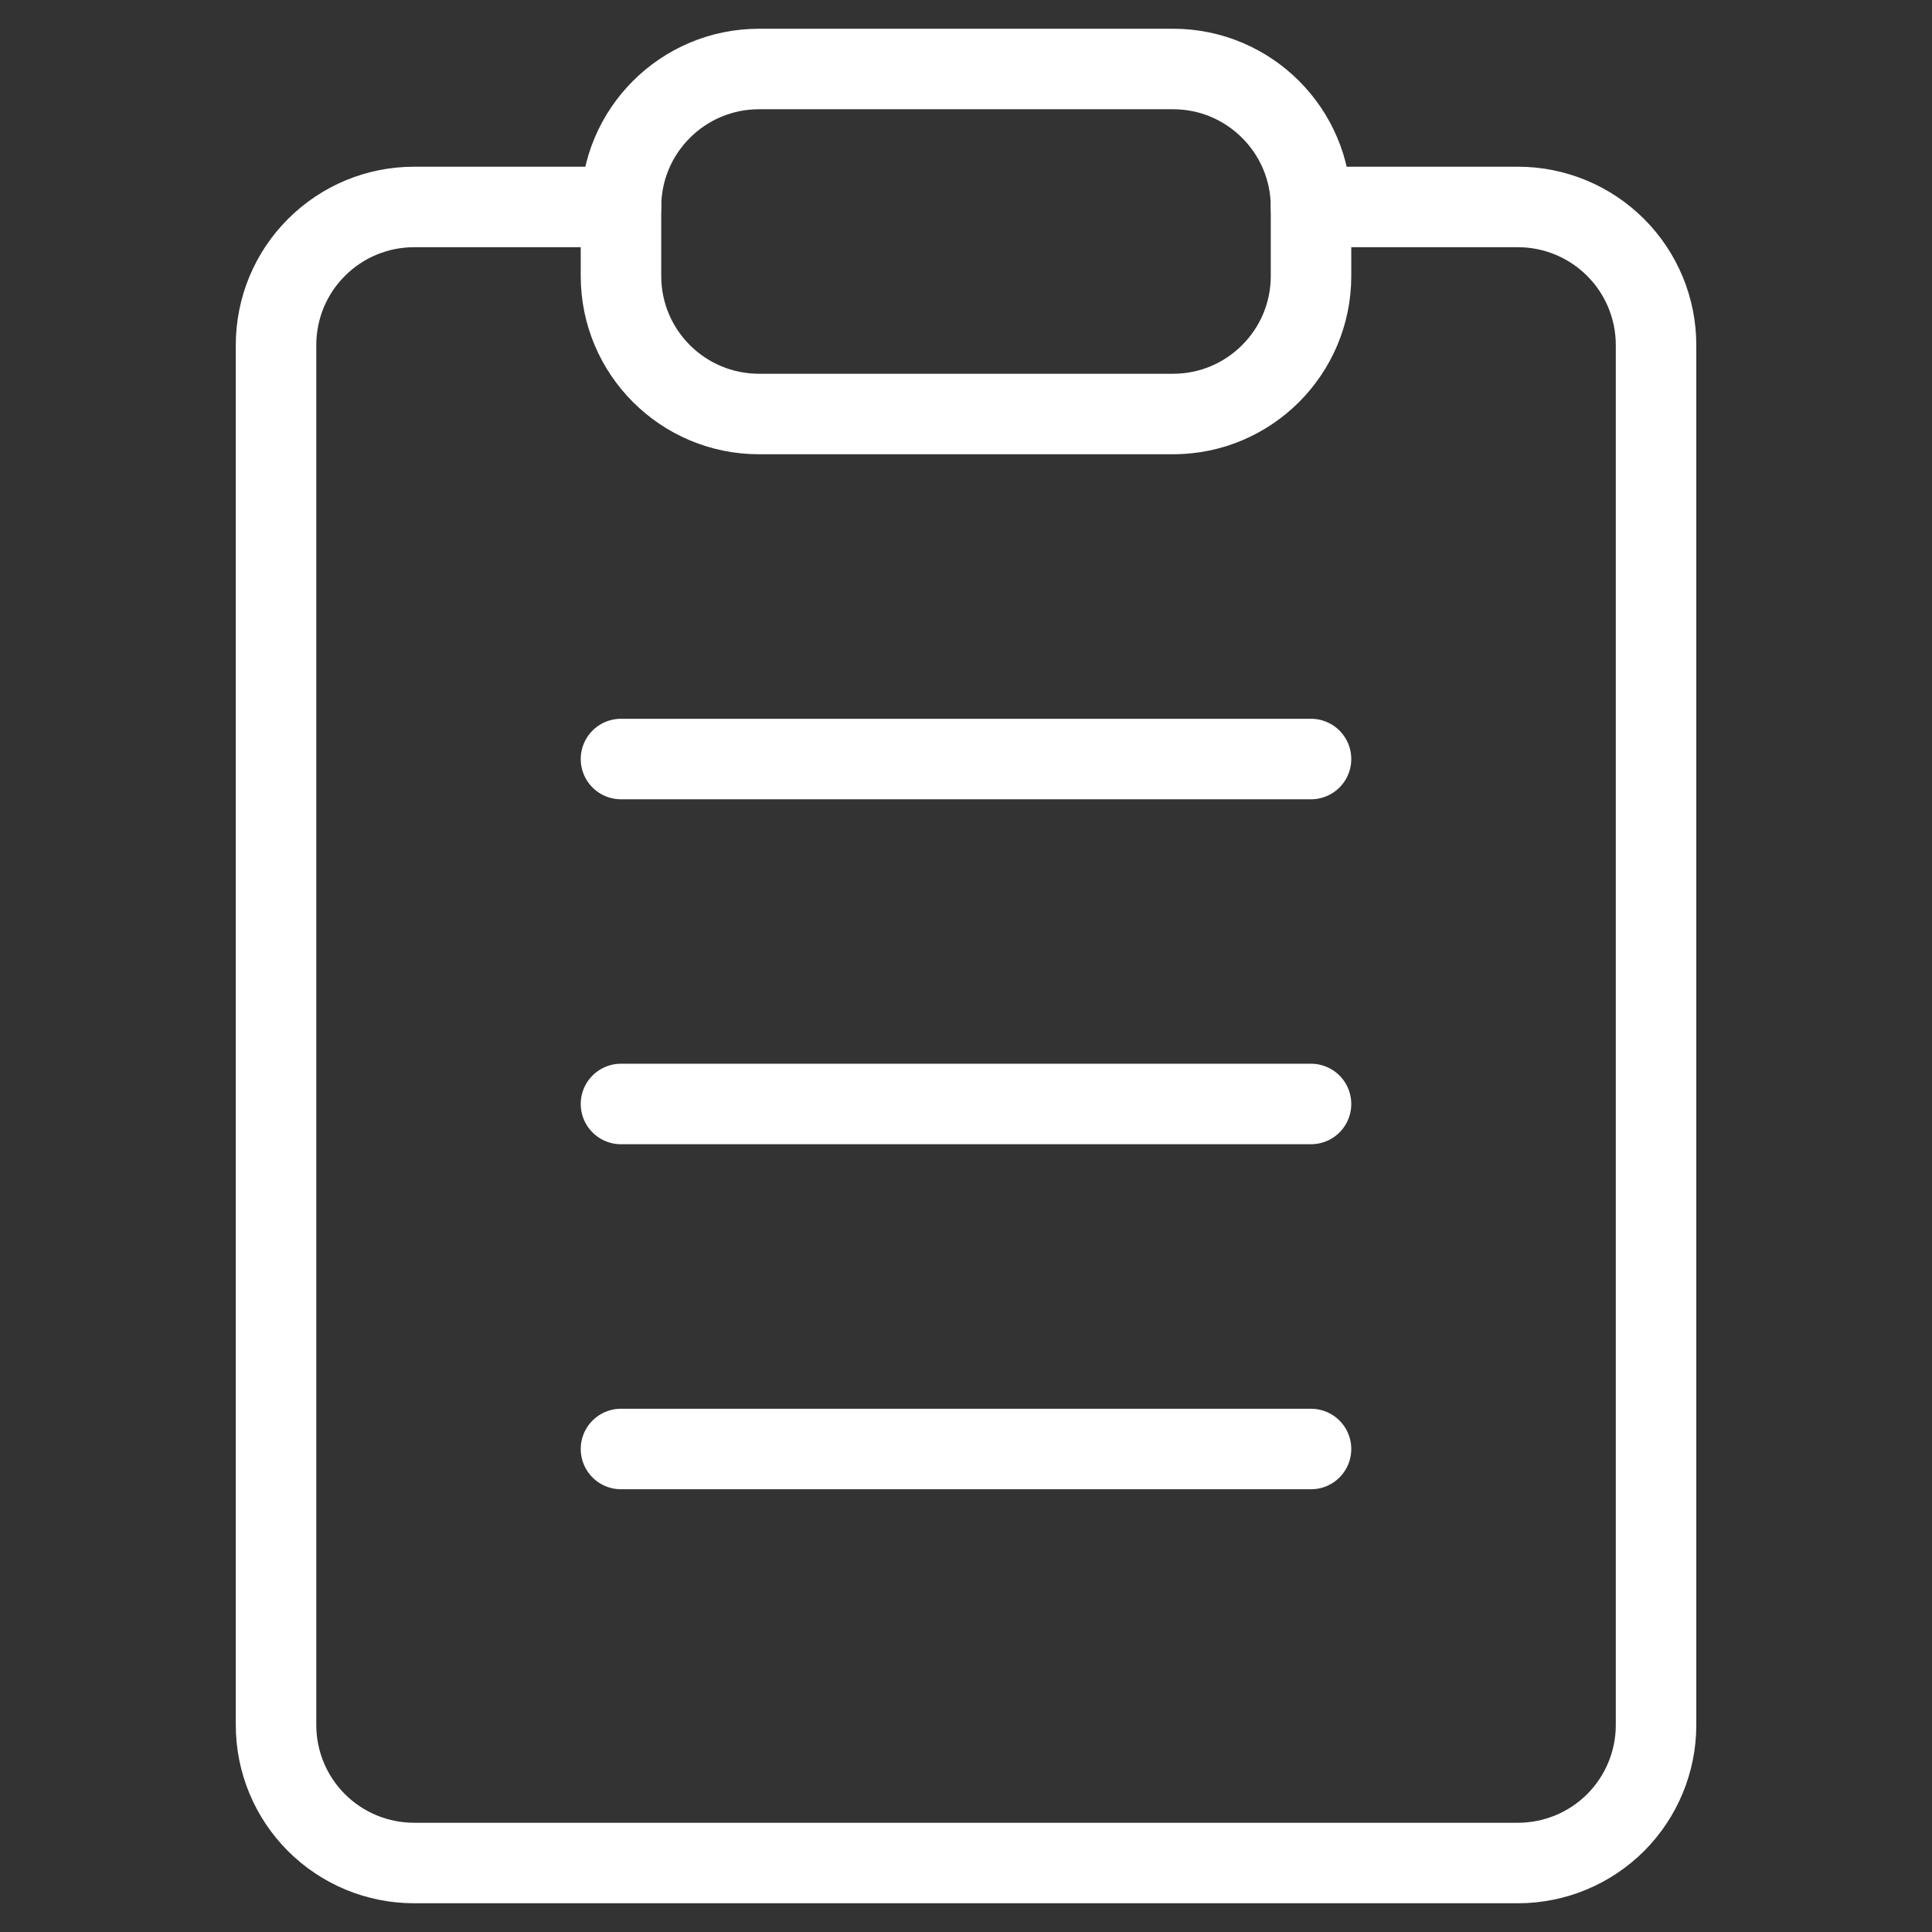 <svg width="24" height="24" viewBox="0 0 24 24" fill="none" xmlns="http://www.w3.org/2000/svg">
<rect x="0" y="0" width="24" height="24" fill="#333333" stroke="none"/>
<g id="streamline:interface-file-clipboard-text-edition-form-task-checklist-edit-clipboard">
<g id="Group">
<path id="Vector" d="M16.286 2.571H18.857C19.312 2.571 19.748 2.752 20.07 3.074C20.391 3.395 20.572 3.831 20.572 4.286V21.429C20.572 21.883 20.391 22.319 20.07 22.641C19.748 22.962 19.312 23.143 18.857 23.143H5.143C4.688 23.143 4.252 22.962 3.931 22.641C3.609 22.319 3.429 21.883 3.429 21.429V4.286C3.429 3.831 3.609 3.395 3.931 3.074C4.252 2.752 4.688 2.571 5.143 2.571H7.714" stroke="white" stroke-linecap="round" stroke-linejoin="round"/>
<path id="Vector_2" d="M14.572 0.857H9.429C8.482 0.857 7.714 1.625 7.714 2.571V3.429C7.714 4.375 8.482 5.143 9.429 5.143H14.572C15.518 5.143 16.286 4.375 16.286 3.429V2.571C16.286 1.625 15.518 0.857 14.572 0.857Z" stroke="white" stroke-linecap="round" stroke-linejoin="round"/>
<path id="Vector_3" d="M7.714 9.429H16.286M7.714 13.714H16.286M7.714 18H16.286" stroke="white" stroke-linecap="round" stroke-linejoin="round"/>
</g>
</g>
</svg>
